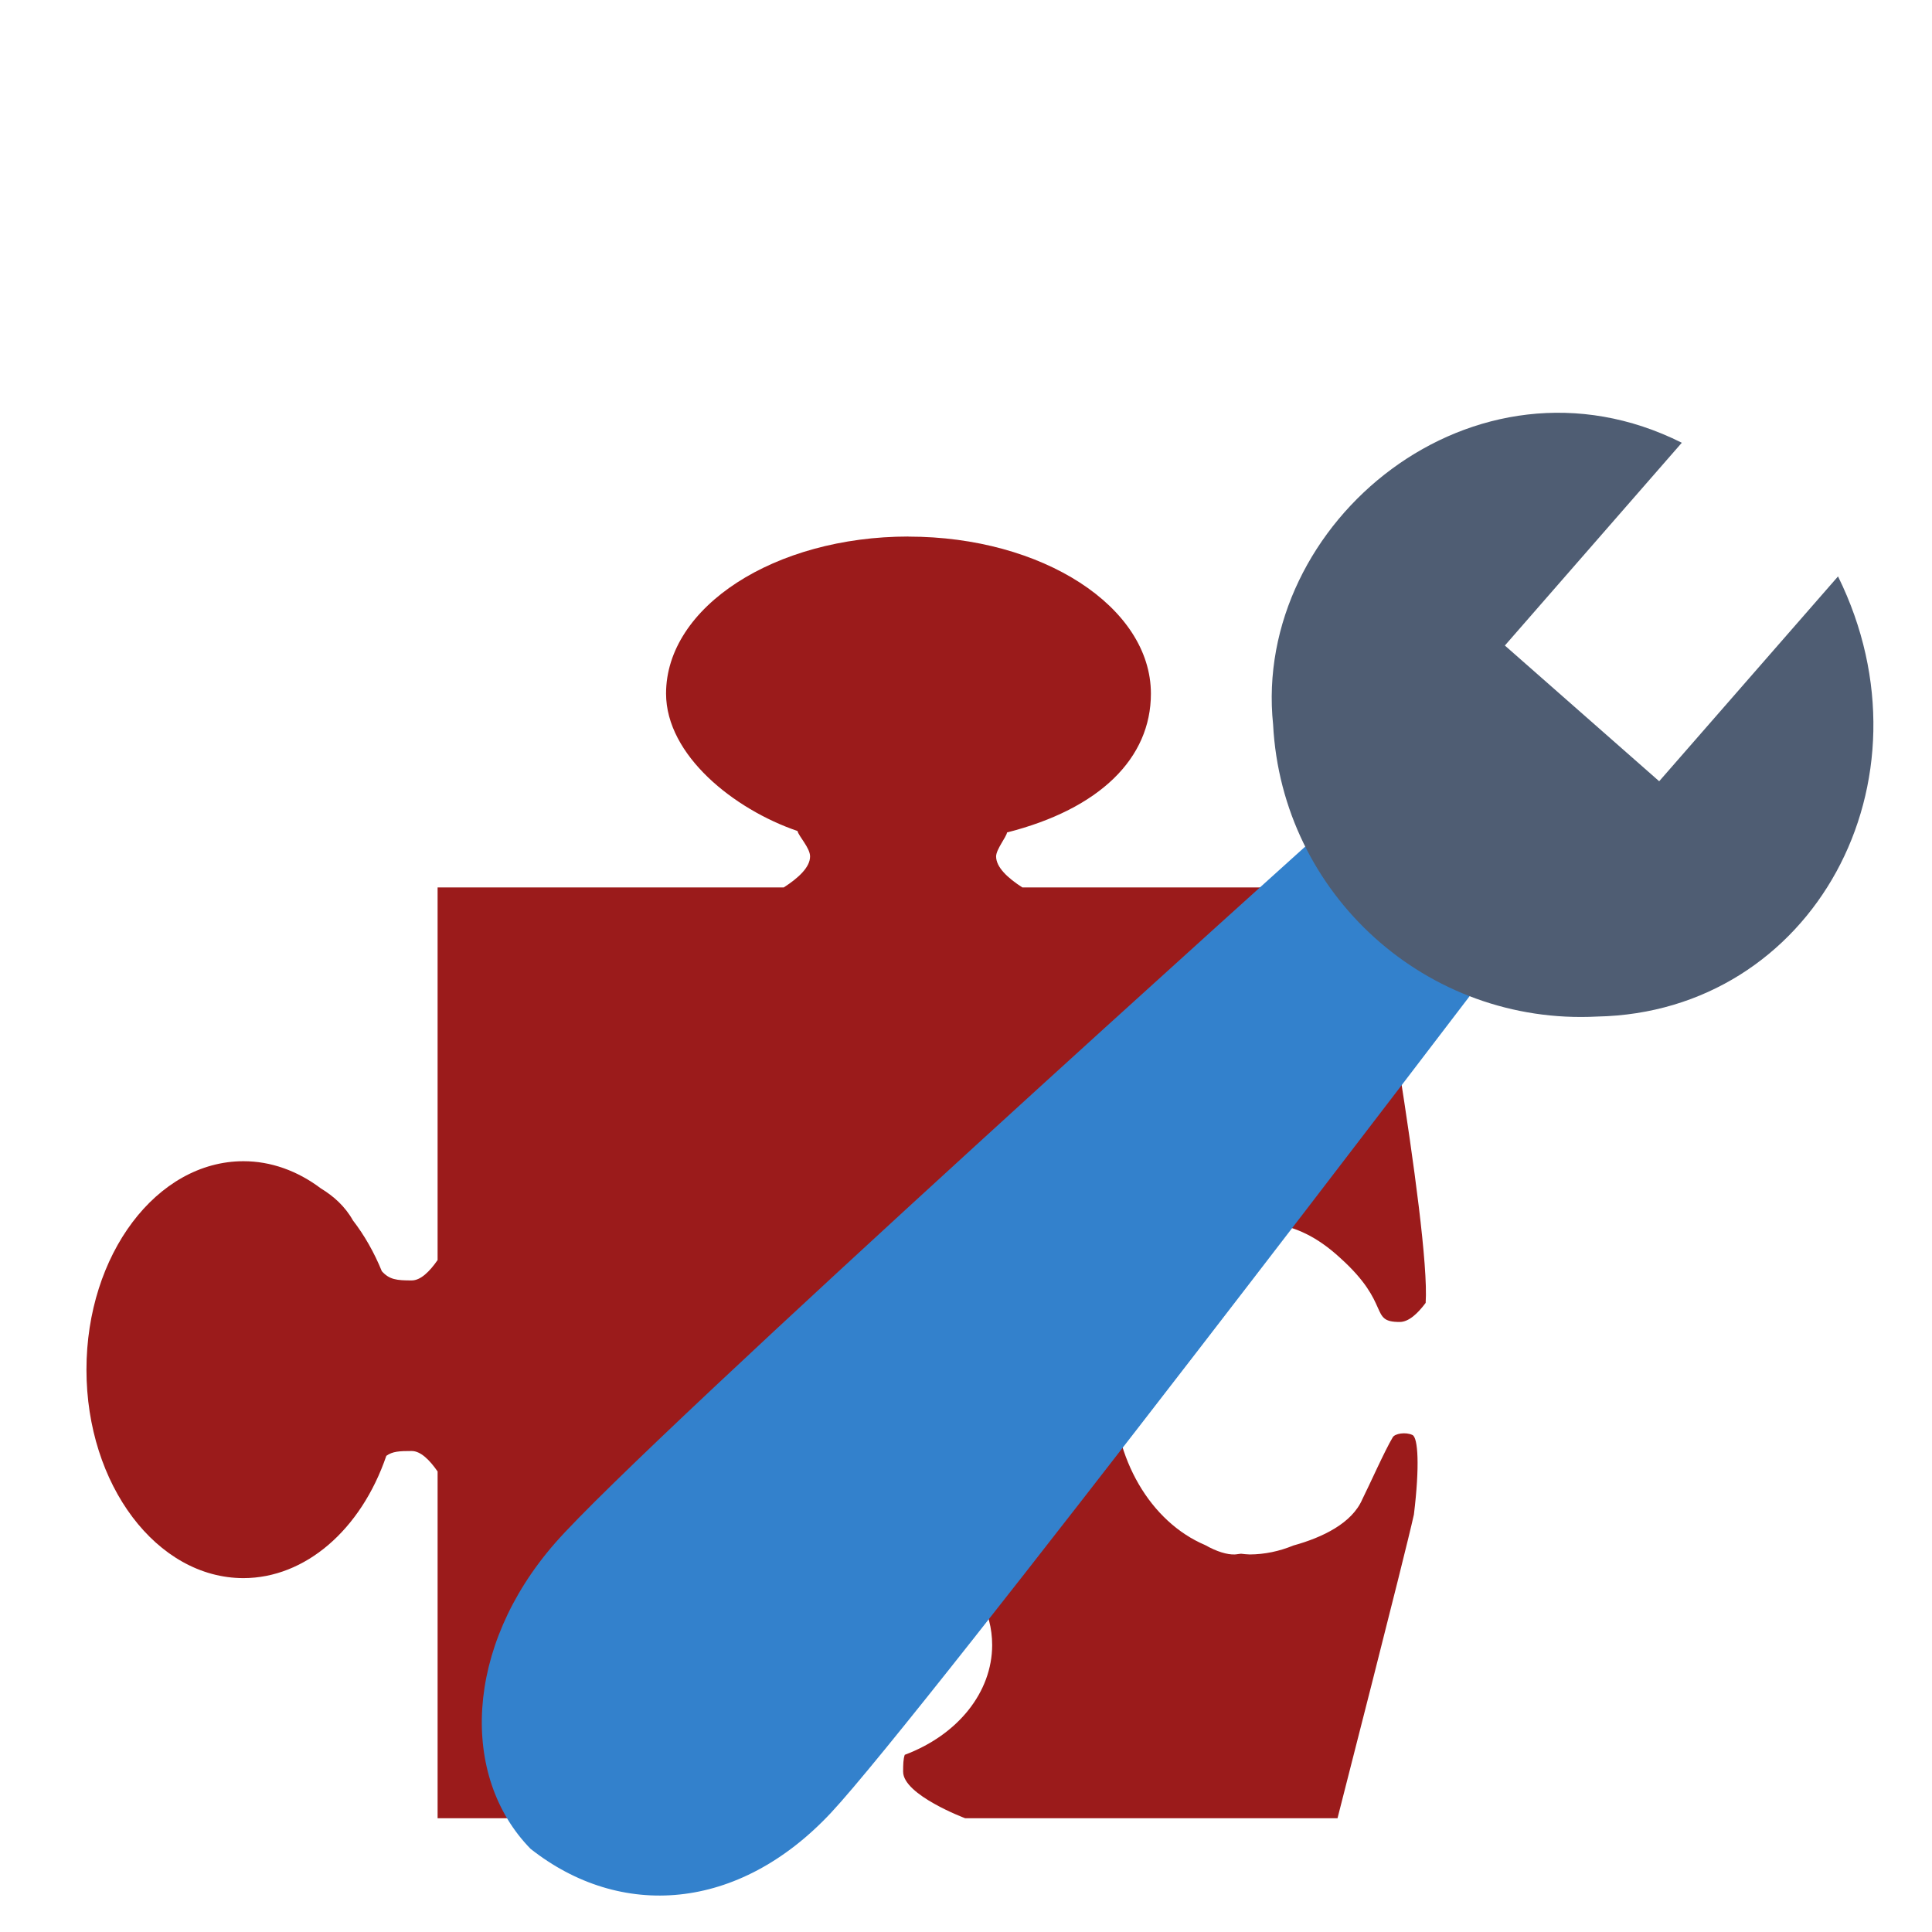 <?xml version="1.0" encoding="UTF-8" standalone="no"?>
<!-- Created with Inkscape (http://www.inkscape.org/) -->

<svg
   xmlns:dc="http://purl.org/dc/elements/1.1/"
   xmlns:cc="http://creativecommons.org/ns#"
   xmlns:rdf="http://www.w3.org/1999/02/22-rdf-syntax-ns#"
   xmlns:svg="http://www.w3.org/2000/svg"
   xmlns="http://www.w3.org/2000/svg"
   xmlns:sodipodi="http://sodipodi.sourceforge.net/DTD/sodipodi-0.dtd"
   xmlns:inkscape="http://www.inkscape.org/namespaces/inkscape"
   width="24"
   height="24"
   id="svg2"
   version="1.1"
   inkscape:version="0.92.3 (2405546, 2018-03-11)"
   sodipodi:docname="moduleparameter.svg"
   inkscape:export-filename="C:\diskH\TK\valkyrie\work\eclipse\platform.services\core.ui\mmimages\moduleparameter.png"
   inkscape:export-xdpi="96"
   inkscape:export-ydpi="96">
  <defs
     id="defs4">
    <linearGradient
       id="linearGradient4051">
      <stop
         style="stop-color:#da1c1c;stop-opacity:1;"
         offset="0"
         id="stop4053" />
      <stop
         style="stop-color:#91110e;stop-opacity:1;"
         offset="1"
         id="stop4055" />
    </linearGradient>
    <linearGradient
       id="linearGradient3986">
      <stop
         style="stop-color:#949494;stop-opacity:1;"
         offset="0"
         id="stop3996" />
      <stop
         style="stop-color:#d5d5d5;stop-opacity:1;"
         offset="1"
         id="stop3990" />
    </linearGradient>
    <filter
       style="color-interpolation-filters:sRGB;"
       inkscape:label="Drop Shadow"
       id="filter1500">
      <feFlood
         flood-opacity="1"
         flood-color="rgb(255,255,255)"
         result="flood"
         id="feFlood1490" />
      <feComposite
         in="flood"
         in2="SourceGraphic"
         operator="in"
         result="composite1"
         id="feComposite1492" />
      <feGaussianBlur
         in="composite1"
         stdDeviation="0"
         result="blur"
         id="feGaussianBlur1494" />
      <feOffset
         dx="0.2"
         dy="0.5"
         result="offset"
         id="feOffset1496" />
      <feComposite
         in="SourceGraphic"
         in2="offset"
         operator="over"
         result="composite2"
         id="feComposite1498" />
    </filter>
  </defs>
  <sodipodi:namedview
     id="base"
     pagecolor="#ffffff"
     bordercolor="#666666"
     borderopacity="1.0"
     inkscape:pageopacity="0.0"
     inkscape:pageshadow="2"
     inkscape:zoom="32.958333"
     inkscape:cx="12.389938"
     inkscape:cy="12"
     inkscape:document-units="px"
     inkscape:current-layer="layer1"
     showgrid="true"
     inkscape:window-width="1280"
     inkscape:window-height="961"
     inkscape:window-x="-8"
     inkscape:window-y="-8"
     inkscape:window-maximized="1"
     units="px">
    <inkscape:grid
       type="xygrid"
       id="grid844" />
  </sodipodi:namedview>
  <g
     inkscape:groupmode="layer"
     id="layer1"
     inkscape:label="clé 1">
    <path
       style="display:inline;fill:#9b1b1b;fill-opacity:1;fill-rule:evenodd;stroke:none;stroke-width:0.385px;stroke-linecap:butt;stroke-linejoin:miter;stroke-opacity:1"
       d="m 11.286,6.665 c -1.664,-3e-7 -3.012,0.874 -3.012,1.951 0.001,0.765 0.842,1.437 1.633,1.707 0.014,0.065 0.156,0.209 0.156,0.316 0,0.134 -0.144,0.267 -0.327,0.385 H 5.436 v 4.629 c -0.1,0.144 -0.211,0.253 -0.322,0.253 -0.188,0 -0.277,-0.01 -0.371,-0.115 -0.095,-0.233 -0.216,-0.446 -0.359,-0.631 -0.098,-0.175 -0.241,-0.302 -0.398,-0.397 -0.293,-0.221 -0.624,-0.338 -0.961,-0.338 -1.078,-2.35e-4 -1.951,1.159 -1.951,2.59 6.58e-5,1.43 0.874,2.589 1.951,2.589 0.764,-0.001 1.458,-0.595 1.774,-1.519 0.077,-0.056 0.163,-0.06 0.315,-0.06 0.111,0 0.222,0.11 0.322,0.254 v 4.308 h 3.469 c 0,0 0.771,-0.289 0.771,-0.578 0,-0.092 -0.002,-0.154 -0.018,-0.206 -0.669,-0.245 -1.098,-0.779 -1.099,-1.367 0,-0.832 0.843,-1.506 1.883,-1.506 1.04,0 1.883,0.674 1.883,1.506 -9.51e-4,0.584 -0.424,1.115 -1.086,1.363 -0.018,0.053 -0.02,0.116 -0.02,0.21 0,0.289 0.771,0.578 0.771,0.578 h 4.625 c -1.61e-4,-0.004 0.833,-3.247 0.949,-3.773 0.074,-0.606 0.051,-0.956 -0.018,-0.988 -0.087,-0.041 -0.22,-0.017 -0.245,0.029 -0.1,0.167 -0.284,0.582 -0.378,0.77 -0.128,0.297 -0.494,0.474 -0.857,0.574 -0.174,0.072 -0.357,0.11 -0.54,0.111 -0.037,-7.57e-4 -0.074,-0.005 -0.11,-0.009 -0.022,8.72e-4 -0.058,0.009 -0.078,0.009 -0.092,0.004 -0.223,-0.035 -0.366,-0.116 -0.682,-0.289 -1.139,-1.074 -1.14,-1.956 4.89e-4,-0.871 0.447,-1.649 1.118,-1.946 0.15,-0.083 0.289,-0.125 0.388,-0.125 0.039,7.93e-4 0.079,0.003 0.118,0.003 0.023,-0.002 0.047,-0.003 0.07,-0.003 0.109,1.7e-4 0.218,0.014 0.325,0.039 0.239,0.043 0.498,0.144 0.798,0.421 0.641,0.577 0.353,0.795 0.738,0.795 0.111,0 0.221,-0.101 0.323,-0.237 C 17.771,15.264 17,11.024 17,11.024 h -4.3 c -0.183,-0.118 -0.326,-0.251 -0.326,-0.385 0,-0.087 0.127,-0.241 0.136,-0.298 1.153,-0.293 1.787,-0.922 1.787,-1.724 2.71e-4,-1.077 -1.348,-1.951 -3.012,-1.951 z"
       id="path5327"
       inkscape:connector-curvature="0"
       sodipodi:nodetypes="sccccccscccccccscccsccsccsccccccccccccccccccscccsccs" />
  </g>
  <g
     inkscape:groupmode="layer"
     id="layer8"
     inkscape:label="clé"
     style="display:inline">
    <g
       id="g1368"
       style="filter:url(#filter1500)">
      <path
         sodipodi:nodetypes="ccczczc"
         style="display:inline;fill:#3381cc;fill-opacity:1;fill-rule:evenodd;stroke:none;stroke-width:1.175px;stroke-linecap:butt;stroke-linejoin:miter;stroke-opacity:1"
         d="M 18.325,11.523 18.315,9.242 16.258,9.797 c 0,0 -8.435,7.58 -9.564,8.873 -1.129,1.293 -1.178,2.903 -0.303,3.797 1.116,0.88 2.581,0.781 3.73,-0.446 1.149,-1.227 8.204,-10.499 8.204,-10.499 z"
         id="path6903"
         inkscape:connector-curvature="0" />
      <path
         sodipodi:nodetypes="ccccccc"
         style="display:inline;fill:#4f5d73;fill-opacity:1;stroke:none;stroke-width:0.877;stroke-linecap:round;stroke-linejoin:miter;stroke-miterlimit:4;stroke-dasharray:none;stroke-dashoffset:0;stroke-opacity:0.773"
         d="M 22.633,6.66 20.411,9.205 18.494,7.519 20.692,5 c -2.576,-1.291 -5.339,0.992 -5.077,3.501 0.11,2.113 1.912,3.737 4.025,3.627 2.678,-0.053 4.248,-2.92 2.993,-5.467 z"
         id="path6907"
         inkscape:connector-curvature="0" />
    </g>
  </g>
</svg>
